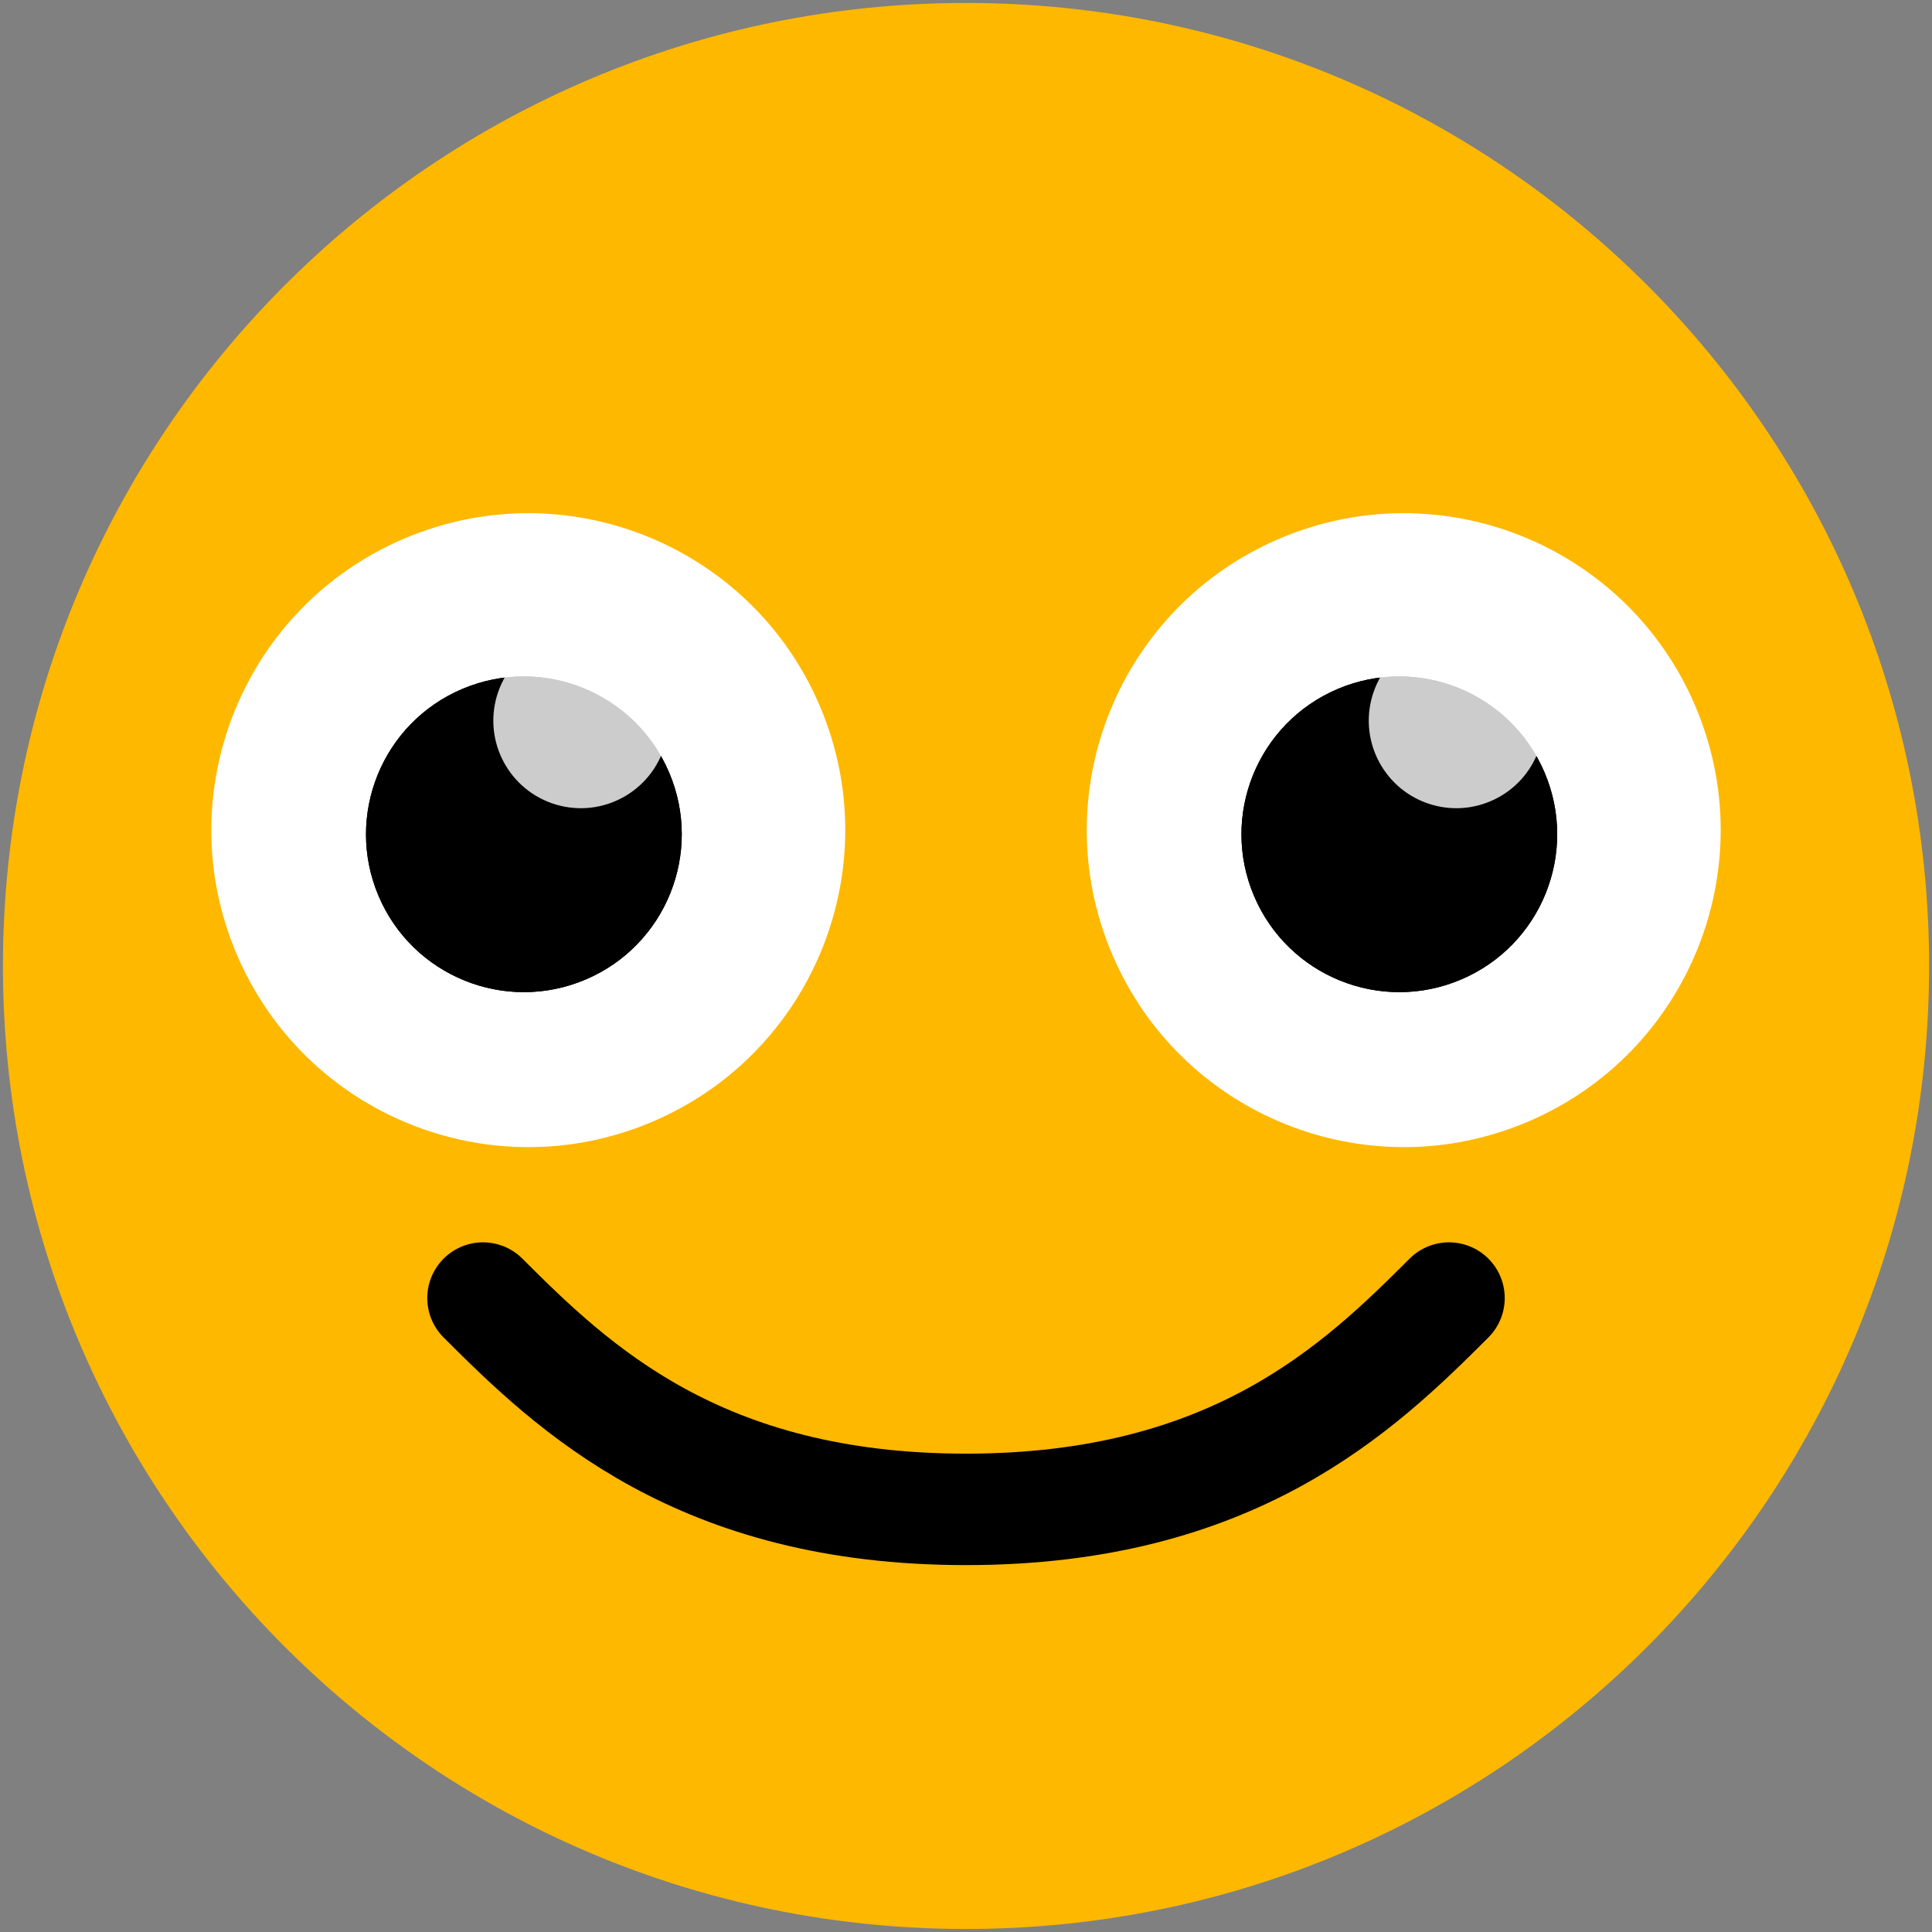 <svg width="64" height="64" viewBox="0 0 64 64" fill="none" xmlns="http://www.w3.org/2000/svg">
<rect x="0" y="0" width="64" height="64" fill="#808080" stroke="none"/>
<g clip-path="url(#clip0_1458_33215)">
<path d="M63.904 32C63.904 49.622 49.624 63.9 32.002 63.9C14.377 63.9 0.098 49.622 0.098 32C0.098 14.381 14.377 0.098 32.002 0.098C49.624 0.098 63.904 14.381 63.904 32Z" fill="#FFB800"/>
<path d="M27.164 23.401C29.428 28.738 26.936 34.9 21.599 37.164C16.262 39.428 10.1 36.937 7.836 31.599C5.572 26.262 8.064 20.1 13.401 17.836C18.738 15.572 24.9 18.064 27.164 23.401Z" fill="white"/>
<path d="M22.168 25.595C23.296 28.253 22.055 31.323 19.396 32.45C16.738 33.578 13.668 32.337 12.54 29.679C11.413 27.02 12.654 23.951 15.312 22.823C17.971 21.695 21.04 22.936 22.168 25.595Z" fill="black"/>
<path d="M22.168 25.595C23.296 28.253 22.055 31.323 19.396 32.45C16.738 33.578 13.668 32.337 12.54 29.679C11.413 27.02 12.654 23.951 15.312 22.823C17.971 21.695 21.04 22.936 22.168 25.595Z" fill="black"/>
<path opacity="0.8" d="M21.98 24.827C21.453 26.339 19.8 27.138 18.288 26.611C16.776 26.084 15.977 24.431 16.504 22.918C17.031 21.406 18.684 20.608 20.197 21.135C21.709 21.662 22.507 23.315 21.98 24.827Z" fill="white"/>
<path d="M56.164 23.401C58.428 28.738 55.937 34.9 50.599 37.164C45.262 39.428 39.1 36.937 36.836 31.599C34.572 26.262 37.063 20.1 42.401 17.836C47.738 15.572 53.9 18.064 56.164 23.401Z" fill="white"/>
<path d="M51.168 25.595C52.296 28.253 51.055 31.323 48.396 32.45C45.738 33.578 42.668 32.337 41.541 29.679C40.413 27.02 41.654 23.951 44.312 22.823C46.971 21.695 50.04 22.936 51.168 25.595Z" fill="black"/>
<path d="M51.168 25.595C52.296 28.253 51.055 31.323 48.396 32.45C45.738 33.578 42.668 32.337 41.541 29.679C40.413 27.02 41.654 23.951 44.312 22.823C46.971 21.695 50.04 22.936 51.168 25.595Z" fill="black"/>
<path opacity="0.8" d="M50.98 24.827C50.453 26.339 48.8 27.138 47.288 26.611C45.776 26.084 44.977 24.431 45.504 22.918C46.031 21.406 47.684 20.608 49.197 21.135C50.709 21.662 51.507 23.315 50.98 24.827Z" fill="white"/>
<path d="M48 43C45 46 40.837 50 32 50C23.163 50 19 46 16 43" stroke="black" stroke-width="3.692" stroke-linecap="round"/>
</g>
<defs>
<clipPath id="clip0_1458_33215">
<rect width="64" height="64" fill="white"/>
</clipPath>
</defs>
</svg>
